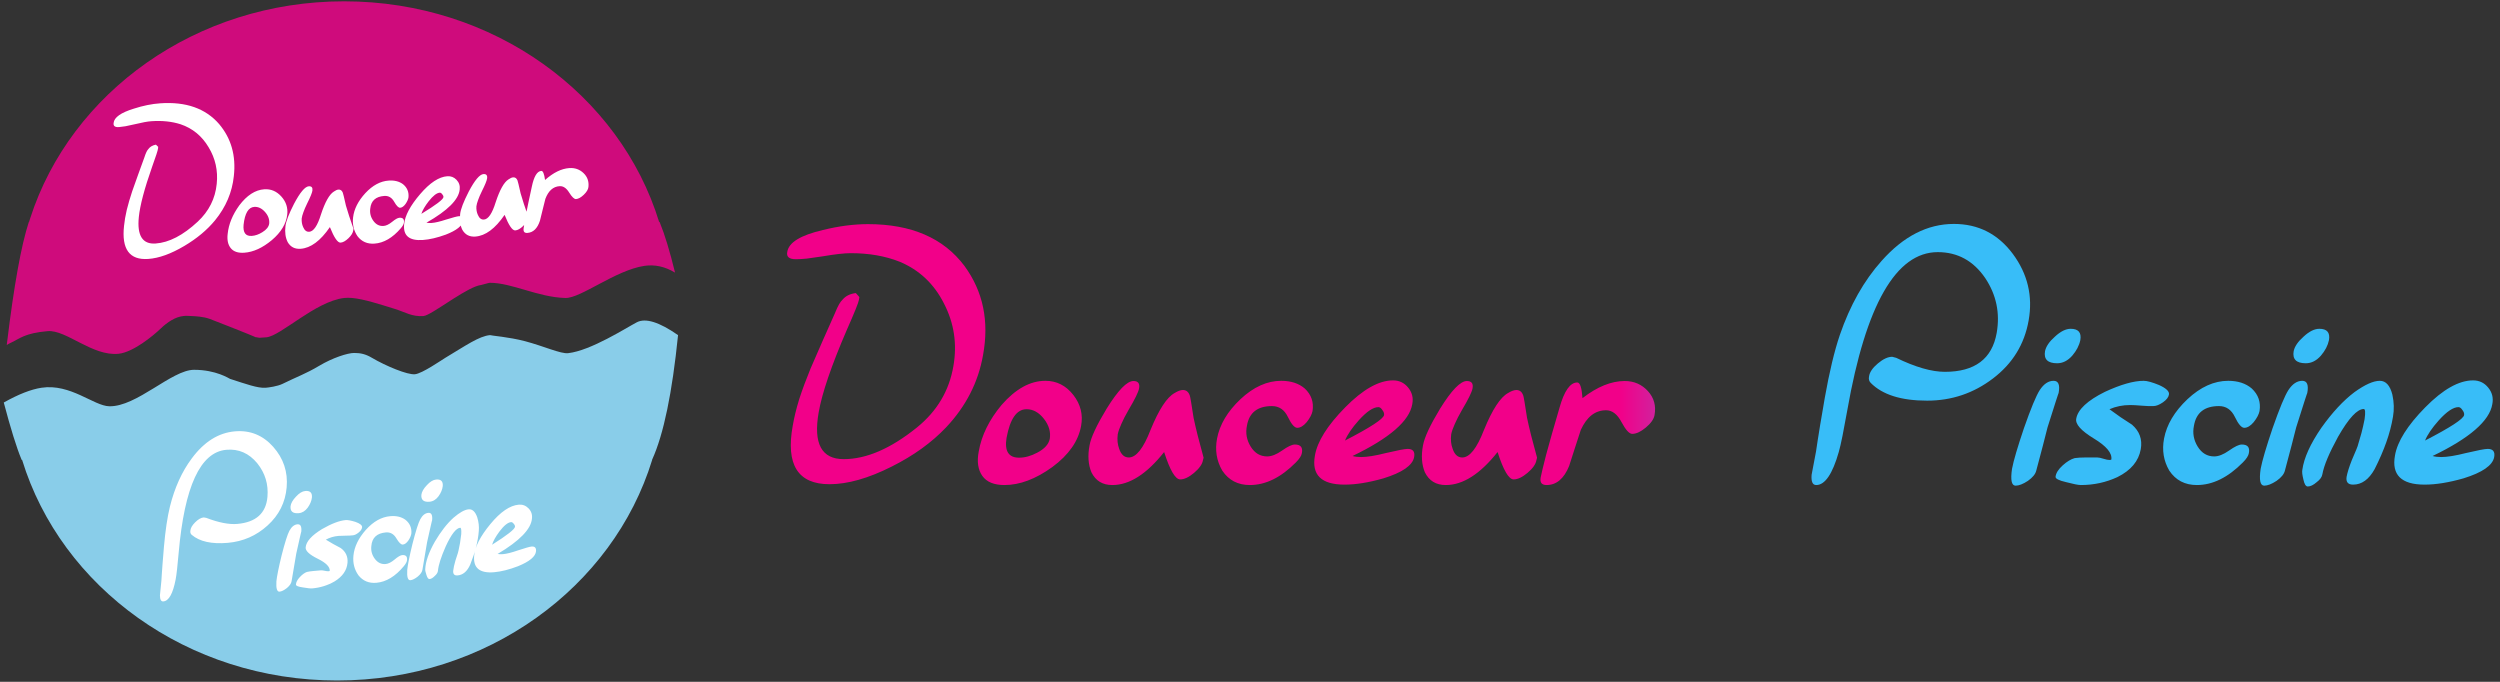 <svg width="374" height="102" viewBox="0 0 374 102" fill="none" xmlns="http://www.w3.org/2000/svg">
<rect x="0" y="0" width="374" height="102" fill="#333333" stroke="none"/>
<path d="M147.062 53.125C146.354 57.167 144.521 60.76 141.562 63.906C139.396 66.198 136.667 68.167 133.375 69.812C129.896 71.562 126.802 72.438 124.094 72.438C119.365 72.438 117.531 69.521 118.594 63.688C118.802 62.458 119.125 61.135 119.562 59.719C120.021 58.302 120.583 56.781 121.25 55.156C121.854 53.76 122.458 52.375 123.062 51C123.688 49.625 124.312 48.219 124.938 46.781C125.333 45.781 125.708 45.125 126.062 44.812C126.521 44.271 127.177 43.948 128.031 43.844L128.562 44.438L128.5 44.844C128.438 45.26 127.833 46.76 126.688 49.344C124.375 54.698 122.969 58.823 122.469 61.719C121.656 66.365 122.906 68.688 126.219 68.688C129.615 68.688 133.271 67.104 137.188 63.938C140.188 61.5 142 58.448 142.625 54.781C143.208 51.469 142.74 48.344 141.219 45.406C139.74 42.469 137.531 40.385 134.594 39.156C132.448 38.302 130.01 37.875 127.281 37.875C126.323 37.875 124.927 38.031 123.094 38.344C122.156 38.49 121.354 38.604 120.688 38.688C120.021 38.75 119.479 38.781 119.062 38.781C118.042 38.781 117.615 38.406 117.781 37.656C118.01 36.26 119.792 35.177 123.125 34.406C125.479 33.823 127.719 33.531 129.844 33.531C136.344 33.531 141.156 35.615 144.281 39.781C147.073 43.594 148 48.042 147.062 53.125ZM157.045 65.656C157.212 64.615 156.92 63.615 156.17 62.656C155.42 61.698 154.555 61.219 153.576 61.219C152.097 61.219 151.097 62.656 150.576 65.531C150.264 67.49 150.889 68.469 152.451 68.469C153.326 68.469 154.233 68.219 155.17 67.719C156.253 67.156 156.878 66.469 157.045 65.656ZM161.733 63.719C161.316 66.01 159.878 68.062 157.42 69.875C154.941 71.667 152.555 72.562 150.264 72.562C148.701 72.562 147.597 72.104 146.951 71.188C146.305 70.271 146.128 69.052 146.42 67.531C146.837 65.135 147.972 62.823 149.826 60.594C151.93 58.177 154.118 56.969 156.389 56.969C158.076 56.969 159.472 57.677 160.576 59.094C161.66 60.49 162.045 62.031 161.733 63.719ZM179.965 68.844C179.861 69.448 179.413 70.083 178.621 70.75C177.85 71.396 177.163 71.719 176.559 71.719C175.83 71.719 175.028 70.354 174.153 67.625C171.548 70.917 168.965 72.562 166.403 72.562C164.944 72.562 163.903 71.927 163.278 70.656C162.798 69.51 162.705 68.167 162.996 66.625C163.205 65.438 164.059 63.604 165.559 61.125C167.267 58.375 168.6 57 169.559 57C170.267 57 170.548 57.375 170.403 58.125C170.298 58.667 169.778 59.729 168.84 61.312C168.382 62.104 168.017 62.812 167.746 63.438C167.475 64.042 167.298 64.552 167.215 64.969C167.111 65.76 167.184 66.49 167.434 67.156C167.725 68.01 168.205 68.438 168.871 68.438C169.975 68.438 171.059 67.062 172.121 64.312C173.371 61.25 174.58 59.406 175.746 58.781C176.225 58.49 176.632 58.344 176.965 58.344C177.465 58.344 177.809 58.625 177.996 59.188C178.059 59.333 178.246 60.438 178.559 62.5C178.725 63.292 178.934 64.188 179.184 65.188C179.434 66.167 179.725 67.26 180.059 68.469L179.965 68.844ZM196.354 61.5C196.25 62 195.958 62.552 195.479 63.156C195 63.719 194.531 64 194.073 64C193.656 64 193.187 63.458 192.666 62.375C192.145 61.292 191.354 60.75 190.291 60.75C188.125 60.75 186.875 61.729 186.541 63.688C186.312 64.792 186.5 65.833 187.104 66.812C187.708 67.792 188.531 68.281 189.573 68.281C190.218 68.281 190.958 67.99 191.791 67.406C192.645 66.802 193.281 66.5 193.698 66.5C194.573 66.5 194.927 66.927 194.76 67.781C194.698 68.177 194.395 68.646 193.854 69.188C191.625 71.438 189.333 72.562 186.979 72.562C185.187 72.562 183.812 71.844 182.854 70.406C182 68.948 181.739 67.344 182.073 65.594C182.468 63.51 183.635 61.552 185.573 59.719C187.531 57.885 189.562 56.969 191.666 56.969C193.125 56.969 194.302 57.354 195.198 58.125C196.177 59.042 196.562 60.167 196.354 61.5ZM207.055 62.094C207.097 61.865 207.013 61.615 206.805 61.344C206.618 61.052 206.42 60.906 206.211 60.906C205.44 60.906 204.461 61.562 203.274 62.875C202.253 64.021 201.565 65.031 201.211 65.906C205.003 63.948 206.951 62.677 207.055 62.094ZM211.555 68.375C211.326 69.625 209.795 70.688 206.961 71.562C204.774 72.188 202.836 72.5 201.149 72.5C197.67 72.5 196.19 71.052 196.711 68.156C197.065 66.052 198.576 63.646 201.243 60.938C203.888 58.25 206.274 56.906 208.399 56.906C209.315 56.906 210.065 57.26 210.649 57.969C211.253 58.698 211.461 59.531 211.274 60.469C210.857 62.969 207.878 65.552 202.336 68.219C202.711 68.323 203.138 68.375 203.618 68.375C204.513 68.375 205.743 68.177 207.305 67.781C209.076 67.365 210.17 67.156 210.586 67.156C211.378 67.156 211.701 67.562 211.555 68.375ZM229.85 68.844C229.746 69.448 229.298 70.083 228.506 70.75C227.735 71.396 227.048 71.719 226.444 71.719C225.715 71.719 224.912 70.354 224.037 67.625C221.433 70.917 218.85 72.562 216.287 72.562C214.829 72.562 213.787 71.927 213.162 70.656C212.683 69.51 212.59 68.167 212.881 66.625C213.09 65.438 213.944 63.604 215.444 61.125C217.152 58.375 218.485 57 219.444 57C220.152 57 220.433 57.375 220.287 58.125C220.183 58.667 219.662 59.729 218.725 61.312C218.267 62.104 217.902 62.812 217.631 63.438C217.36 64.042 217.183 64.552 217.1 64.969C216.996 65.76 217.069 66.49 217.319 67.156C217.61 68.01 218.09 68.438 218.756 68.438C219.86 68.438 220.944 67.062 222.006 64.312C223.256 61.25 224.465 59.406 225.631 58.781C226.11 58.49 226.517 58.344 226.85 58.344C227.35 58.344 227.694 58.625 227.881 59.188C227.944 59.333 228.131 60.438 228.444 62.5C228.61 63.292 228.819 64.188 229.069 65.188C229.319 66.167 229.61 67.26 229.944 68.469L229.85 68.844ZM247.52 62.094C247.416 62.698 246.978 63.323 246.207 63.969C245.457 64.594 244.78 64.906 244.176 64.906C243.739 64.906 243.207 64.323 242.582 63.156C241.957 61.969 241.187 61.375 240.27 61.375C238.645 61.375 237.385 62.354 236.489 64.312C236.197 65.208 235.905 66.104 235.614 67C235.322 67.875 235.03 68.781 234.739 69.719C233.968 71.615 232.843 72.562 231.364 72.562C230.635 72.562 230.343 72.177 230.489 71.406C230.593 70.865 230.864 69.74 231.301 68.031C231.76 66.323 232.426 63.979 233.301 61C234.01 58.479 234.895 57.219 235.957 57.219C236.374 57.219 236.635 58 236.739 59.562C238.947 57.854 241.051 57 243.051 57C244.447 57 245.603 57.5 246.52 58.5C247.437 59.5 247.77 60.698 247.52 62.094Z" fill="url(#paint0_linear_1000_278)"/>
<path d="M271.016 71.031V70.656V71.031ZM303.485 47.938C302.86 51.5 301.079 54.396 298.141 56.625C295.245 58.833 291.964 59.938 288.298 59.938C284.423 59.938 281.61 59.052 279.86 57.281C279.61 57.031 279.527 56.708 279.61 56.312C279.693 55.688 280.131 55.042 280.923 54.375C281.714 53.708 282.433 53.375 283.079 53.375C283.12 53.375 283.318 53.427 283.673 53.531C286.548 54.927 288.975 55.625 290.954 55.625C295.433 55.625 298.016 53.688 298.704 49.812C299.225 46.833 298.652 44.094 296.985 41.594C295.214 39.01 292.85 37.719 289.891 37.719C283.641 37.719 279.131 45.594 276.36 61.344C276.089 62.865 275.85 64.146 275.641 65.188C275.433 66.229 275.245 67.042 275.079 67.625C274.141 70.917 273.016 72.562 271.704 72.562C271.162 72.562 270.933 72.052 271.016 71.031L271.673 67.562C271.735 67.125 271.818 66.573 271.923 65.906C272.027 65.24 272.152 64.458 272.298 63.562C272.464 62.625 272.6 61.833 272.704 61.188C272.808 60.521 272.902 59.969 272.985 59.531C273.673 55.656 274.423 52.521 275.235 50.125C276.756 45.688 278.839 41.99 281.485 39.031C284.756 35.344 288.36 33.5 292.298 33.5C295.943 33.5 298.881 34.99 301.11 37.969C303.339 40.969 304.131 44.292 303.485 47.938ZM311.217 50.875C311.051 51.688 310.645 52.469 309.999 53.219C309.332 53.969 308.582 54.344 307.749 54.344C306.332 54.344 305.728 53.74 305.936 52.531C306.082 51.823 306.582 51.094 307.436 50.344C308.27 49.573 309.051 49.188 309.78 49.188C310.926 49.188 311.405 49.75 311.217 50.875ZM307.967 58.812C307.967 58.729 307.415 60.438 306.311 63.938C305.957 65.375 305.395 67.531 304.624 70.406C304.499 70.927 304.082 71.438 303.374 71.938C302.645 72.417 302.03 72.656 301.53 72.656C300.926 72.656 300.749 71.812 300.999 70.125C301.228 68.917 301.822 66.896 302.78 64.062C303.822 61.083 304.613 59.177 305.155 58.344C305.759 57.427 306.447 56.969 307.217 56.969C307.947 56.969 308.197 57.583 307.967 58.812ZM324.481 59C324.419 59.417 324.117 59.812 323.575 60.188C323.033 60.562 322.554 60.75 322.137 60.75C321.929 60.75 321.679 60.75 321.387 60.75C321.117 60.729 320.783 60.708 320.387 60.688C319.637 60.625 319.065 60.594 318.669 60.594C317.565 60.594 316.533 60.802 315.575 61.219C316.117 61.615 316.669 62.01 317.231 62.406C317.794 62.781 318.367 63.156 318.95 63.531C320.075 64.51 320.512 65.729 320.262 67.188C319.95 68.979 318.783 70.375 316.762 71.375C315.054 72.167 313.231 72.562 311.294 72.562C310.919 72.562 310.179 72.417 309.075 72.125C307.992 71.875 307.471 71.604 307.512 71.312C307.575 70.771 307.929 70.208 308.575 69.625C309.221 69.042 309.825 68.677 310.387 68.531C310.825 68.469 311.346 68.438 311.95 68.438H313.762C313.971 68.438 314.273 68.5 314.669 68.625C315.065 68.75 315.367 68.812 315.575 68.812C315.721 68.812 315.815 68.792 315.856 68.75C316.002 67.792 315.127 66.74 313.231 65.594C311.315 64.427 310.44 63.438 310.606 62.625C310.856 61.25 312.283 59.917 314.887 58.625C317.262 57.521 319.2 56.969 320.7 56.969C321.2 56.969 321.96 57.177 322.981 57.594C324.044 58.073 324.544 58.542 324.481 59ZM338.026 61.5C337.922 62 337.63 62.552 337.151 63.156C336.672 63.719 336.203 64 335.745 64C335.328 64 334.86 63.458 334.339 62.375C333.818 61.292 333.026 60.75 331.964 60.75C329.797 60.75 328.547 61.729 328.214 63.688C327.985 64.792 328.172 65.833 328.776 66.812C329.38 67.792 330.203 68.281 331.245 68.281C331.891 68.281 332.63 67.99 333.464 67.406C334.318 66.802 334.953 66.5 335.37 66.5C336.245 66.5 336.599 66.927 336.432 67.781C336.37 68.177 336.068 68.646 335.526 69.188C333.297 71.438 331.005 72.562 328.651 72.562C326.86 72.562 325.485 71.844 324.526 70.406C323.672 68.948 323.412 67.344 323.745 65.594C324.141 63.51 325.307 61.552 327.245 59.719C329.203 57.885 331.235 56.969 333.339 56.969C334.797 56.969 335.974 57.354 336.87 58.125C337.849 59.042 338.235 60.167 338.026 61.5ZM348.415 50.875C348.248 51.688 347.842 52.469 347.196 53.219C346.53 53.969 345.78 54.344 344.946 54.344C343.53 54.344 342.925 53.74 343.134 52.531C343.28 51.823 343.78 51.094 344.634 50.344C345.467 49.573 346.248 49.188 346.977 49.188C348.123 49.188 348.602 49.75 348.415 50.875ZM345.165 58.812C345.165 58.729 344.613 60.438 343.509 63.938C343.155 65.375 342.592 67.531 341.821 70.406C341.696 70.927 341.28 71.438 340.571 71.938C339.842 72.417 339.227 72.656 338.727 72.656C338.123 72.656 337.946 71.812 338.196 70.125C338.425 68.917 339.019 66.896 339.977 64.062C341.019 61.083 341.811 59.177 342.352 58.344C342.957 57.427 343.644 56.969 344.415 56.969C345.144 56.969 345.394 57.583 345.165 58.812ZM357.991 62.344C357.783 63.594 357.45 64.865 356.991 66.156C356.533 67.448 355.95 68.792 355.241 70.188C354.387 71.729 353.314 72.5 352.023 72.5C351.252 72.5 350.929 72.104 351.054 71.312C351.179 70.667 351.429 69.865 351.804 68.906C352.45 67.427 352.773 66.625 352.773 66.5C352.939 65.979 353.106 65.406 353.273 64.781C353.439 64.156 353.595 63.469 353.741 62.719C353.887 61.698 353.845 61.188 353.616 61.188C352.637 61.188 351.356 62.573 349.773 65.344C348.439 67.781 347.658 69.646 347.429 70.938C347.366 71.354 347.085 71.75 346.585 72.125C346.085 72.562 345.637 72.781 345.241 72.781C344.95 72.781 344.731 72.427 344.585 71.719C344.418 71.052 344.366 70.573 344.429 70.281C344.679 68.49 345.627 66.396 347.273 64C348.918 61.688 350.575 59.906 352.241 58.656C353.804 57.531 355.064 56.969 356.023 56.969C356.918 56.969 357.543 57.656 357.898 59.031C358.148 60.177 358.179 61.281 357.991 62.344ZM368.63 62.094C368.672 61.865 368.588 61.615 368.38 61.344C368.193 61.052 367.995 60.906 367.786 60.906C367.015 60.906 366.036 61.562 364.849 62.875C363.828 64.021 363.14 65.031 362.786 65.906C366.578 63.948 368.526 62.677 368.63 62.094ZM373.13 68.375C372.901 69.625 371.37 70.688 368.536 71.562C366.349 72.188 364.411 72.5 362.724 72.5C359.245 72.5 357.765 71.052 358.286 68.156C358.64 66.052 360.151 63.646 362.818 60.938C365.463 58.25 367.849 56.906 369.974 56.906C370.89 56.906 371.64 57.26 372.224 57.969C372.828 58.698 373.036 59.531 372.849 60.469C372.432 62.969 369.453 65.552 363.911 68.219C364.286 68.323 364.713 68.375 365.193 68.375C366.088 68.375 367.318 68.177 368.88 67.781C370.651 67.365 371.745 67.156 372.161 67.156C372.953 67.156 373.276 67.562 373.13 68.375Z" fill="url(#paint1_linear_1000_278)"/>
<path fill-rule="evenodd" clip-rule="evenodd" d="M51.476 0.197C73.87 0.197 92.754 14.145 98.604 33.196L98.669 33.196C98.684 33.233 98.699 33.27 98.714 33.306C99.439 35.057 100.197 37.549 100.987 40.783C99.483 39.875 97.948 39.539 96.383 39.776C92.052 40.431 86.889 44.639 84.576 44.578C80.479 44.469 76.602 42.305 73.279 42.305C73.112 42.305 72.134 42.615 71.983 42.633C71.043 42.739 69.471 43.65 67.91 44.637L67.327 45.009C65.585 46.129 63.958 47.23 63.362 47.278C61.652 47.415 60.574 46.678 59.118 46.23C58.758 46.119 58.393 46.005 58.027 45.891L57.295 45.665C55.101 44.993 52.941 44.403 51.476 44.578C47.165 45.093 41.979 50.291 39.84 50.462C39.143 50.518 38.773 50.541 38.596 50.544L38.517 50.544C38.396 50.54 38.475 50.517 38.58 50.492L38.644 50.477C38.828 50.436 38.988 50.402 38.288 50.462C38.15 50.379 36.507 49.721 34.851 49.066L34.3 48.849C32.842 48.274 31.504 47.753 31.334 47.692C30.438 47.37 29.256 47.303 28.604 47.278C28.481 47.273 28.381 47.269 28.297 47.264L28.088 47.253C27.858 47.241 27.783 47.241 27.435 47.278C26.226 47.405 25.04 48.19 24.026 49.164C22.865 50.277 19.898 52.7 17.751 52.923C13.816 53.333 9.916 49.301 7.122 49.54C3.728 49.83 2.937 50.663 1.784 51.197C1.421 51.364 1.166 51.502 1.018 51.609L1.013 51.612L1.055 51.254C2.091 42.686 3.178 36.666 4.318 33.195L4.349 33.195L4.528 32.627C10.576 13.868 29.307 0.197 51.476 0.197Z" fill="#CF0B7C"/>
<path fill-rule="evenodd" clip-rule="evenodd" d="M50.435 101.803C28.042 101.803 9.158 87.855 3.308 68.804L3.243 68.804C3.228 68.767 3.213 68.73 3.198 68.694C2.473 66.943 1.595 64.118 0.564 60.218C2.762 58.981 4.643 58.244 6.209 58.007C10.539 57.352 14.024 60.717 16.337 60.778C20.433 60.887 25.704 55.323 29.027 55.323C32.35 55.323 34.288 56.638 34.42 56.681C36.731 57.422 38.56 58.103 39.753 58.007C40.199 57.971 41.514 57.796 42.271 57.422C44.413 56.364 45.751 55.92 47.756 54.722C49.76 53.524 52.01 52.803 52.977 52.803C53.944 52.803 54.688 52.967 55.633 53.524C57.717 54.753 60.957 56.098 62.072 55.988C63.171 55.88 66.037 53.875 66.627 53.524C69.598 51.752 71.663 50.278 73.308 50.134C73.438 50.212 76.138 50.407 78.558 51.047C81.319 51.779 83.891 52.955 84.976 52.836C88.392 52.46 93.698 49.028 95.273 48.212C96.573 47.538 98.628 48.179 101.436 50.134C100.564 58.761 99.283 64.947 97.592 68.694L97.543 68.803L97.563 68.803C91.714 87.854 72.829 101.803 50.435 101.803Z" fill="#89CDE9"/>
<path d="M34.981 26.348C34.729 28.771 33.792 30.975 32.17 32.961C30.981 34.408 29.446 35.687 27.565 36.799C25.577 37.979 23.78 38.626 22.176 38.738C19.375 38.934 18.169 37.282 18.556 33.783C18.629 33.046 18.765 32.249 18.966 31.392C19.178 30.534 19.449 29.61 19.776 28.62C20.076 27.768 20.377 26.922 20.678 26.083C20.991 25.243 21.303 24.384 21.613 23.507C21.806 22.898 22.001 22.494 22.198 22.294C22.447 21.954 22.823 21.736 23.324 21.639L23.663 21.968L23.643 22.211C23.623 22.461 23.328 23.374 22.756 24.952C21.608 28.219 20.946 30.72 20.77 32.456C20.481 35.242 21.318 36.566 23.28 36.429C25.291 36.288 27.391 35.199 29.58 33.161C31.256 31.593 32.203 29.71 32.421 27.512C32.629 25.526 32.222 23.695 31.2 22.018C30.202 20.339 28.808 19.197 27.017 18.59C25.711 18.173 24.249 18.021 22.633 18.134C22.065 18.174 21.245 18.324 20.172 18.585C19.623 18.711 19.152 18.812 18.761 18.889C18.369 18.953 18.049 18.994 17.802 19.012C17.198 19.054 16.929 18.849 16.997 18.398C17.075 17.562 18.085 16.846 20.027 16.252C21.398 15.809 22.712 15.543 23.971 15.455C27.821 15.186 30.757 16.221 32.781 18.559C34.592 20.702 35.326 23.298 34.981 26.348ZM40.275 33.436C40.331 32.812 40.117 32.232 39.633 31.695C39.149 31.159 38.617 30.911 38.037 30.951C37.161 31.013 36.628 31.905 36.439 33.63C36.335 34.803 36.745 35.357 37.671 35.292C38.189 35.256 38.716 35.07 39.25 34.735C39.869 34.357 40.21 33.924 40.275 33.436ZM42.971 32.094C42.82 33.469 42.053 34.744 40.672 35.919C39.278 37.083 37.902 37.712 36.545 37.807C35.619 37.872 34.946 37.646 34.526 37.13C34.105 36.614 33.95 35.9 34.06 34.987C34.207 33.55 34.784 32.134 35.79 30.736C36.936 29.218 38.182 28.412 39.527 28.317C40.526 28.248 41.382 28.609 42.095 29.403C42.795 30.185 43.087 31.082 42.971 32.094ZM52.846 34.454C52.809 34.816 52.57 35.211 52.129 35.639C51.699 36.053 51.305 36.273 50.947 36.298C50.515 36.328 49.984 35.553 49.352 33.973C47.946 36.031 46.484 37.112 44.967 37.218C44.103 37.279 43.46 36.946 43.037 36.219C42.706 35.56 42.594 34.768 42.703 33.843C42.777 33.131 43.207 32.01 43.993 30.479C44.891 28.779 45.624 27.91 46.191 27.87C46.611 27.841 46.793 28.051 46.738 28.502C46.699 28.827 46.434 29.477 45.944 30.454C45.706 30.942 45.519 31.377 45.385 31.758C45.249 32.127 45.166 32.437 45.133 32.687C45.105 33.16 45.178 33.589 45.353 33.974C45.562 34.468 45.863 34.701 46.258 34.673C46.912 34.627 47.497 33.768 48.012 32.095C48.626 30.23 49.265 29.087 49.93 28.669C50.202 28.476 50.437 28.373 50.634 28.359C50.93 28.338 51.145 28.491 51.28 28.816C51.323 28.9 51.48 29.546 51.75 30.755C51.882 31.217 52.042 31.739 52.232 32.321C52.42 32.891 52.638 33.526 52.886 34.228L52.846 34.454ZM61.111 29.505C61.071 29.806 60.921 30.145 60.662 30.522C60.401 30.875 60.135 31.061 59.864 31.08C59.617 31.098 59.317 30.796 58.964 30.176C58.61 29.556 58.119 29.268 57.49 29.312C56.206 29.402 55.506 30.034 55.39 31.207C55.3 31.871 55.454 32.48 55.853 33.035C56.251 33.59 56.759 33.846 57.376 33.803C57.758 33.776 58.184 33.572 58.654 33.193C59.135 32.799 59.498 32.594 59.745 32.577C60.264 32.541 60.491 32.779 60.428 33.292C60.407 33.529 60.248 33.819 59.949 34.162C58.722 35.587 57.411 36.348 56.017 36.446C54.956 36.52 54.111 36.151 53.484 35.34C52.918 34.511 52.697 33.572 52.822 32.521C52.97 31.271 53.58 30.063 54.652 28.897C55.736 27.73 56.901 27.103 58.147 27.015C59.011 26.955 59.724 27.135 60.287 27.554C60.905 28.056 61.18 28.707 61.111 29.505ZM66.337 29.493C66.352 29.356 66.293 29.211 66.158 29.059C66.035 28.894 65.912 28.816 65.788 28.825C65.332 28.857 64.779 29.286 64.13 30.113C63.573 30.834 63.207 31.46 63.034 31.993C65.199 30.676 66.3 29.843 66.337 29.493ZM69.263 33.027C69.179 33.777 68.316 34.47 66.674 35.105C65.404 35.566 64.269 35.832 63.27 35.901C61.209 36.046 60.273 35.249 60.462 33.512C60.584 32.252 61.379 30.764 62.847 29.049C64.302 27.348 65.66 26.453 66.918 26.365C67.461 26.327 67.92 26.506 68.295 26.901C68.683 27.308 68.841 27.793 68.769 28.356C68.626 29.854 66.968 31.508 63.796 33.316C64.022 33.363 64.278 33.376 64.561 33.356C65.092 33.319 65.812 33.151 66.721 32.852C67.752 32.531 68.392 32.363 68.638 32.346C69.107 32.313 69.316 32.54 69.263 33.027ZM78.981 32.627C78.945 32.989 78.706 33.384 78.264 33.811C77.834 34.226 77.441 34.446 77.083 34.471C76.651 34.501 76.119 33.726 75.488 32.145C74.082 34.203 72.62 35.285 71.102 35.391C70.238 35.451 69.595 35.118 69.172 34.391C68.841 33.733 68.73 32.941 68.839 32.015C68.913 31.303 69.343 30.182 70.129 28.651C71.026 26.952 71.759 26.082 72.327 26.043C72.746 26.013 72.929 26.224 72.873 26.674C72.834 26.999 72.57 27.65 72.08 28.627C71.841 29.114 71.654 29.549 71.52 29.931C71.385 30.3 71.301 30.609 71.269 30.86C71.24 31.333 71.313 31.762 71.489 32.146C71.697 32.64 71.999 32.873 72.393 32.846C73.047 32.8 73.632 31.941 74.148 30.268C74.761 28.402 75.4 27.26 76.066 26.841C76.337 26.649 76.572 26.546 76.769 26.532C77.066 26.511 77.281 26.663 77.415 26.989C77.458 27.073 77.615 27.719 77.885 28.927C78.017 29.389 78.177 29.911 78.367 30.493C78.556 31.063 78.774 31.699 79.021 32.401L78.981 32.627ZM88.03 27.976C87.994 28.338 87.76 28.727 87.331 29.141C86.912 29.542 86.524 29.756 86.166 29.781C85.907 29.799 85.568 29.475 85.15 28.81C84.731 28.133 84.249 27.813 83.706 27.851C82.744 27.918 82.038 28.55 81.588 29.747C81.453 30.29 81.317 30.833 81.181 31.375C81.045 31.906 80.91 32.455 80.776 33.022C80.398 34.177 79.771 34.785 78.894 34.846C78.463 34.876 78.274 34.66 78.328 34.197C78.368 33.872 78.481 33.195 78.67 32.165C78.871 31.134 79.168 29.718 79.563 27.917C79.878 26.395 80.351 25.612 80.98 25.568C81.227 25.55 81.413 26.002 81.54 26.924C82.777 25.82 83.988 25.227 85.172 25.144C85.999 25.087 86.705 25.335 87.289 25.889C87.874 26.443 88.121 27.139 88.03 27.976Z" fill="white"/>
<path d="M23.927 89.057L23.906 88.824L23.927 89.057ZM42.885 72.91C42.69 75.162 41.738 77.062 40.031 78.61C38.348 80.143 36.365 81.009 34.082 81.209C31.669 81.42 29.87 81.022 28.684 80.015C28.515 79.873 28.445 79.676 28.476 79.425C28.494 79.031 28.731 78.605 29.187 78.147C29.644 77.689 30.073 77.442 30.475 77.407C30.501 77.405 30.627 77.427 30.854 77.472C32.72 78.184 34.269 78.487 35.501 78.379C38.29 78.135 39.793 76.788 40.01 74.338C40.172 72.455 39.666 70.78 38.492 69.314C37.249 67.802 35.706 67.127 33.864 67.288C29.973 67.629 27.593 72.777 26.726 82.735C26.64 83.696 26.561 84.507 26.488 85.167C26.415 85.827 26.343 86.343 26.271 86.715C25.866 88.816 25.255 89.902 24.438 89.973C24.101 90.003 23.93 89.698 23.927 89.057L24.146 86.862C24.162 86.586 24.183 86.238 24.212 85.817C24.24 85.396 24.276 84.903 24.318 84.337C24.37 83.745 24.412 83.244 24.441 82.837C24.47 82.416 24.498 82.067 24.526 81.79C24.743 79.34 25.039 77.347 25.415 75.811C26.12 72.965 27.215 70.549 28.702 68.563C30.537 66.089 32.681 64.745 35.133 64.53C37.403 64.332 39.313 65.099 40.863 66.833C42.414 68.579 43.088 70.605 42.885 72.91ZM46.664 74.422C46.604 74.937 46.394 75.446 46.032 75.948C45.658 76.451 45.212 76.726 44.693 76.771C43.811 76.848 43.402 76.505 43.466 75.741C43.518 75.292 43.789 74.811 44.28 74.298C44.757 73.772 45.223 73.49 45.677 73.45C46.39 73.388 46.719 73.712 46.664 74.422ZM45.072 79.541C45.068 79.49 44.817 80.583 44.32 82.823C44.178 83.737 43.945 85.11 43.622 86.942C43.573 87.273 43.341 87.614 42.927 87.964C42.499 88.302 42.13 88.484 41.818 88.512C41.442 88.544 41.286 88.029 41.35 86.965C41.427 86.2 41.686 84.909 42.129 83.093C42.615 81.181 43.004 79.951 43.296 79.403C43.622 78.799 44.025 78.476 44.505 78.434C44.959 78.395 45.148 78.764 45.072 79.541ZM54.169 78.863C54.153 79.126 53.986 79.389 53.669 79.652C53.353 79.915 53.065 80.058 52.805 80.081C52.675 80.092 52.52 80.106 52.338 80.121C52.168 80.123 51.96 80.128 51.712 80.137C51.242 80.139 50.883 80.151 50.637 80.172C49.949 80.232 49.319 80.418 48.745 80.73C49.103 80.947 49.469 81.163 49.841 81.379C50.211 81.582 50.588 81.784 50.972 81.986C51.726 82.534 52.065 83.269 51.988 84.191C51.891 85.323 51.241 86.256 50.037 86.989C49.017 87.575 47.903 87.92 46.697 88.026C46.464 88.046 45.995 87.996 45.292 87.874C44.604 87.778 44.264 87.638 44.275 87.454C44.284 87.113 44.474 86.743 44.844 86.345C45.215 85.947 45.571 85.687 45.913 85.565C46.182 85.503 46.505 85.455 46.881 85.422L48.009 85.323C48.139 85.312 48.331 85.334 48.584 85.391C48.837 85.447 49.029 85.469 49.158 85.458C49.249 85.45 49.306 85.432 49.33 85.404C49.369 84.799 48.767 84.192 47.524 83.582C46.267 82.96 45.668 82.391 45.728 81.876C45.808 81.006 46.624 80.099 48.175 79.152C49.594 78.335 50.77 77.886 51.704 77.805C52.015 77.777 52.5 77.866 53.158 78.069C53.846 78.31 54.183 78.575 54.169 78.863ZM61.543 79.787C61.505 80.104 61.354 80.463 61.089 80.865C60.821 81.242 60.544 81.442 60.259 81.467C60 81.49 59.678 81.178 59.295 80.532C58.912 79.886 58.389 79.592 57.728 79.65C56.379 79.768 55.654 80.446 55.553 81.683C55.47 82.383 55.644 83.021 56.073 83.598C56.503 84.175 57.042 84.435 57.69 84.378C58.093 84.343 58.537 84.121 59.024 83.713C59.523 83.29 59.902 83.067 60.162 83.044C60.706 82.997 60.95 83.243 60.893 83.784C60.876 84.034 60.713 84.342 60.405 84.709C59.14 86.231 57.774 87.057 56.309 87.185C55.193 87.283 54.298 86.91 53.623 86.067C53.012 85.206 52.762 84.221 52.874 83.113C53.007 81.795 53.627 80.512 54.733 79.265C55.853 78.017 57.068 77.335 58.378 77.221C59.286 77.141 60.04 77.317 60.639 77.748C61.299 78.266 61.6 78.945 61.543 79.787ZM66.237 72.71C66.178 73.225 65.967 73.733 65.606 74.236C65.232 74.739 64.785 75.013 64.266 75.059C63.384 75.136 62.975 74.793 63.039 74.029C63.091 73.58 63.363 73.099 63.854 72.585C64.331 72.06 64.796 71.777 65.25 71.737C65.964 71.675 66.293 71.999 66.237 72.71ZM64.646 77.829C64.641 77.777 64.391 78.871 63.894 81.11C63.752 82.025 63.519 83.398 63.196 85.23C63.146 85.561 62.915 85.901 62.501 86.251C62.073 86.589 61.703 86.772 61.392 86.799C61.016 86.832 60.86 86.316 60.923 85.252C61 84.487 61.26 83.197 61.702 81.38C62.188 79.469 62.578 78.239 62.869 77.69C63.196 77.087 63.599 76.764 64.079 76.722C64.533 76.682 64.722 77.051 64.646 77.829ZM71.629 79.433C71.567 80.223 71.429 81.033 71.214 81.862C70.999 82.691 70.709 83.559 70.344 84.467C69.896 85.473 69.27 86.012 68.466 86.082C67.986 86.124 67.763 85.895 67.798 85.396C67.841 84.987 67.953 84.474 68.134 83.857C68.455 82.9 68.613 82.383 68.606 82.306C68.681 81.972 68.754 81.606 68.824 81.208C68.893 80.81 68.953 80.374 69.003 79.898C69.038 79.255 68.985 78.939 68.842 78.952C68.232 79.005 67.51 79.938 66.675 81.749C65.978 83.339 65.593 84.543 65.521 85.36C65.504 85.622 65.351 85.884 65.06 86.145C64.772 86.445 64.505 86.605 64.259 86.627C64.077 86.643 63.922 86.434 63.793 86.001C63.653 85.595 63.594 85.299 63.617 85.114C63.675 83.985 64.151 82.63 65.045 81.049C65.944 79.519 66.878 78.32 67.848 77.451C68.76 76.665 69.514 76.246 70.11 76.194C70.668 76.145 71.095 76.539 71.39 77.376C71.608 78.076 71.688 78.762 71.629 79.433ZM77.044 78.803C77.057 78.658 76.992 78.507 76.847 78.35C76.715 78.178 76.584 78.098 76.454 78.11C75.974 78.152 75.4 78.614 74.732 79.495C74.159 80.264 73.786 80.931 73.613 81.495C75.867 80.069 77.011 79.172 77.044 78.803ZM80.188 82.469C80.113 83.259 79.218 84.004 77.501 84.704C76.173 85.212 74.984 85.512 73.933 85.604C71.767 85.793 70.767 84.972 70.934 83.141C71.04 81.812 71.849 80.231 73.362 78.4C74.863 76.582 76.275 75.616 77.598 75.5C78.169 75.45 78.655 75.63 79.057 76.039C79.472 76.46 79.648 76.968 79.582 77.561C79.459 79.141 77.745 80.911 74.439 82.874C74.679 82.918 74.947 82.927 75.246 82.901C75.803 82.852 76.558 82.662 77.509 82.331C78.589 81.975 79.259 81.785 79.518 81.763C80.011 81.719 80.234 81.955 80.188 82.469Z" fill="white"/>
<defs>
<linearGradient id="paint0_linear_1000_278" x1="121" y1="58" x2="382.5" y2="58" gradientUnits="userSpaceOnUse">
<stop offset="0.464" stop-color="#F20089"/>
<stop offset="0.578" stop-color="#38BDF8"/>
<stop offset="1" stop-color="#89CEE9"/>
</linearGradient>
<linearGradient id="paint1_linear_1000_278" x1="121" y1="58" x2="382.5" y2="58" gradientUnits="userSpaceOnUse">
<stop offset="0.464" stop-color="#F20089"/>
<stop offset="0.578" stop-color="#38BDF8"/>
</linearGradient>
</defs>
</svg>
